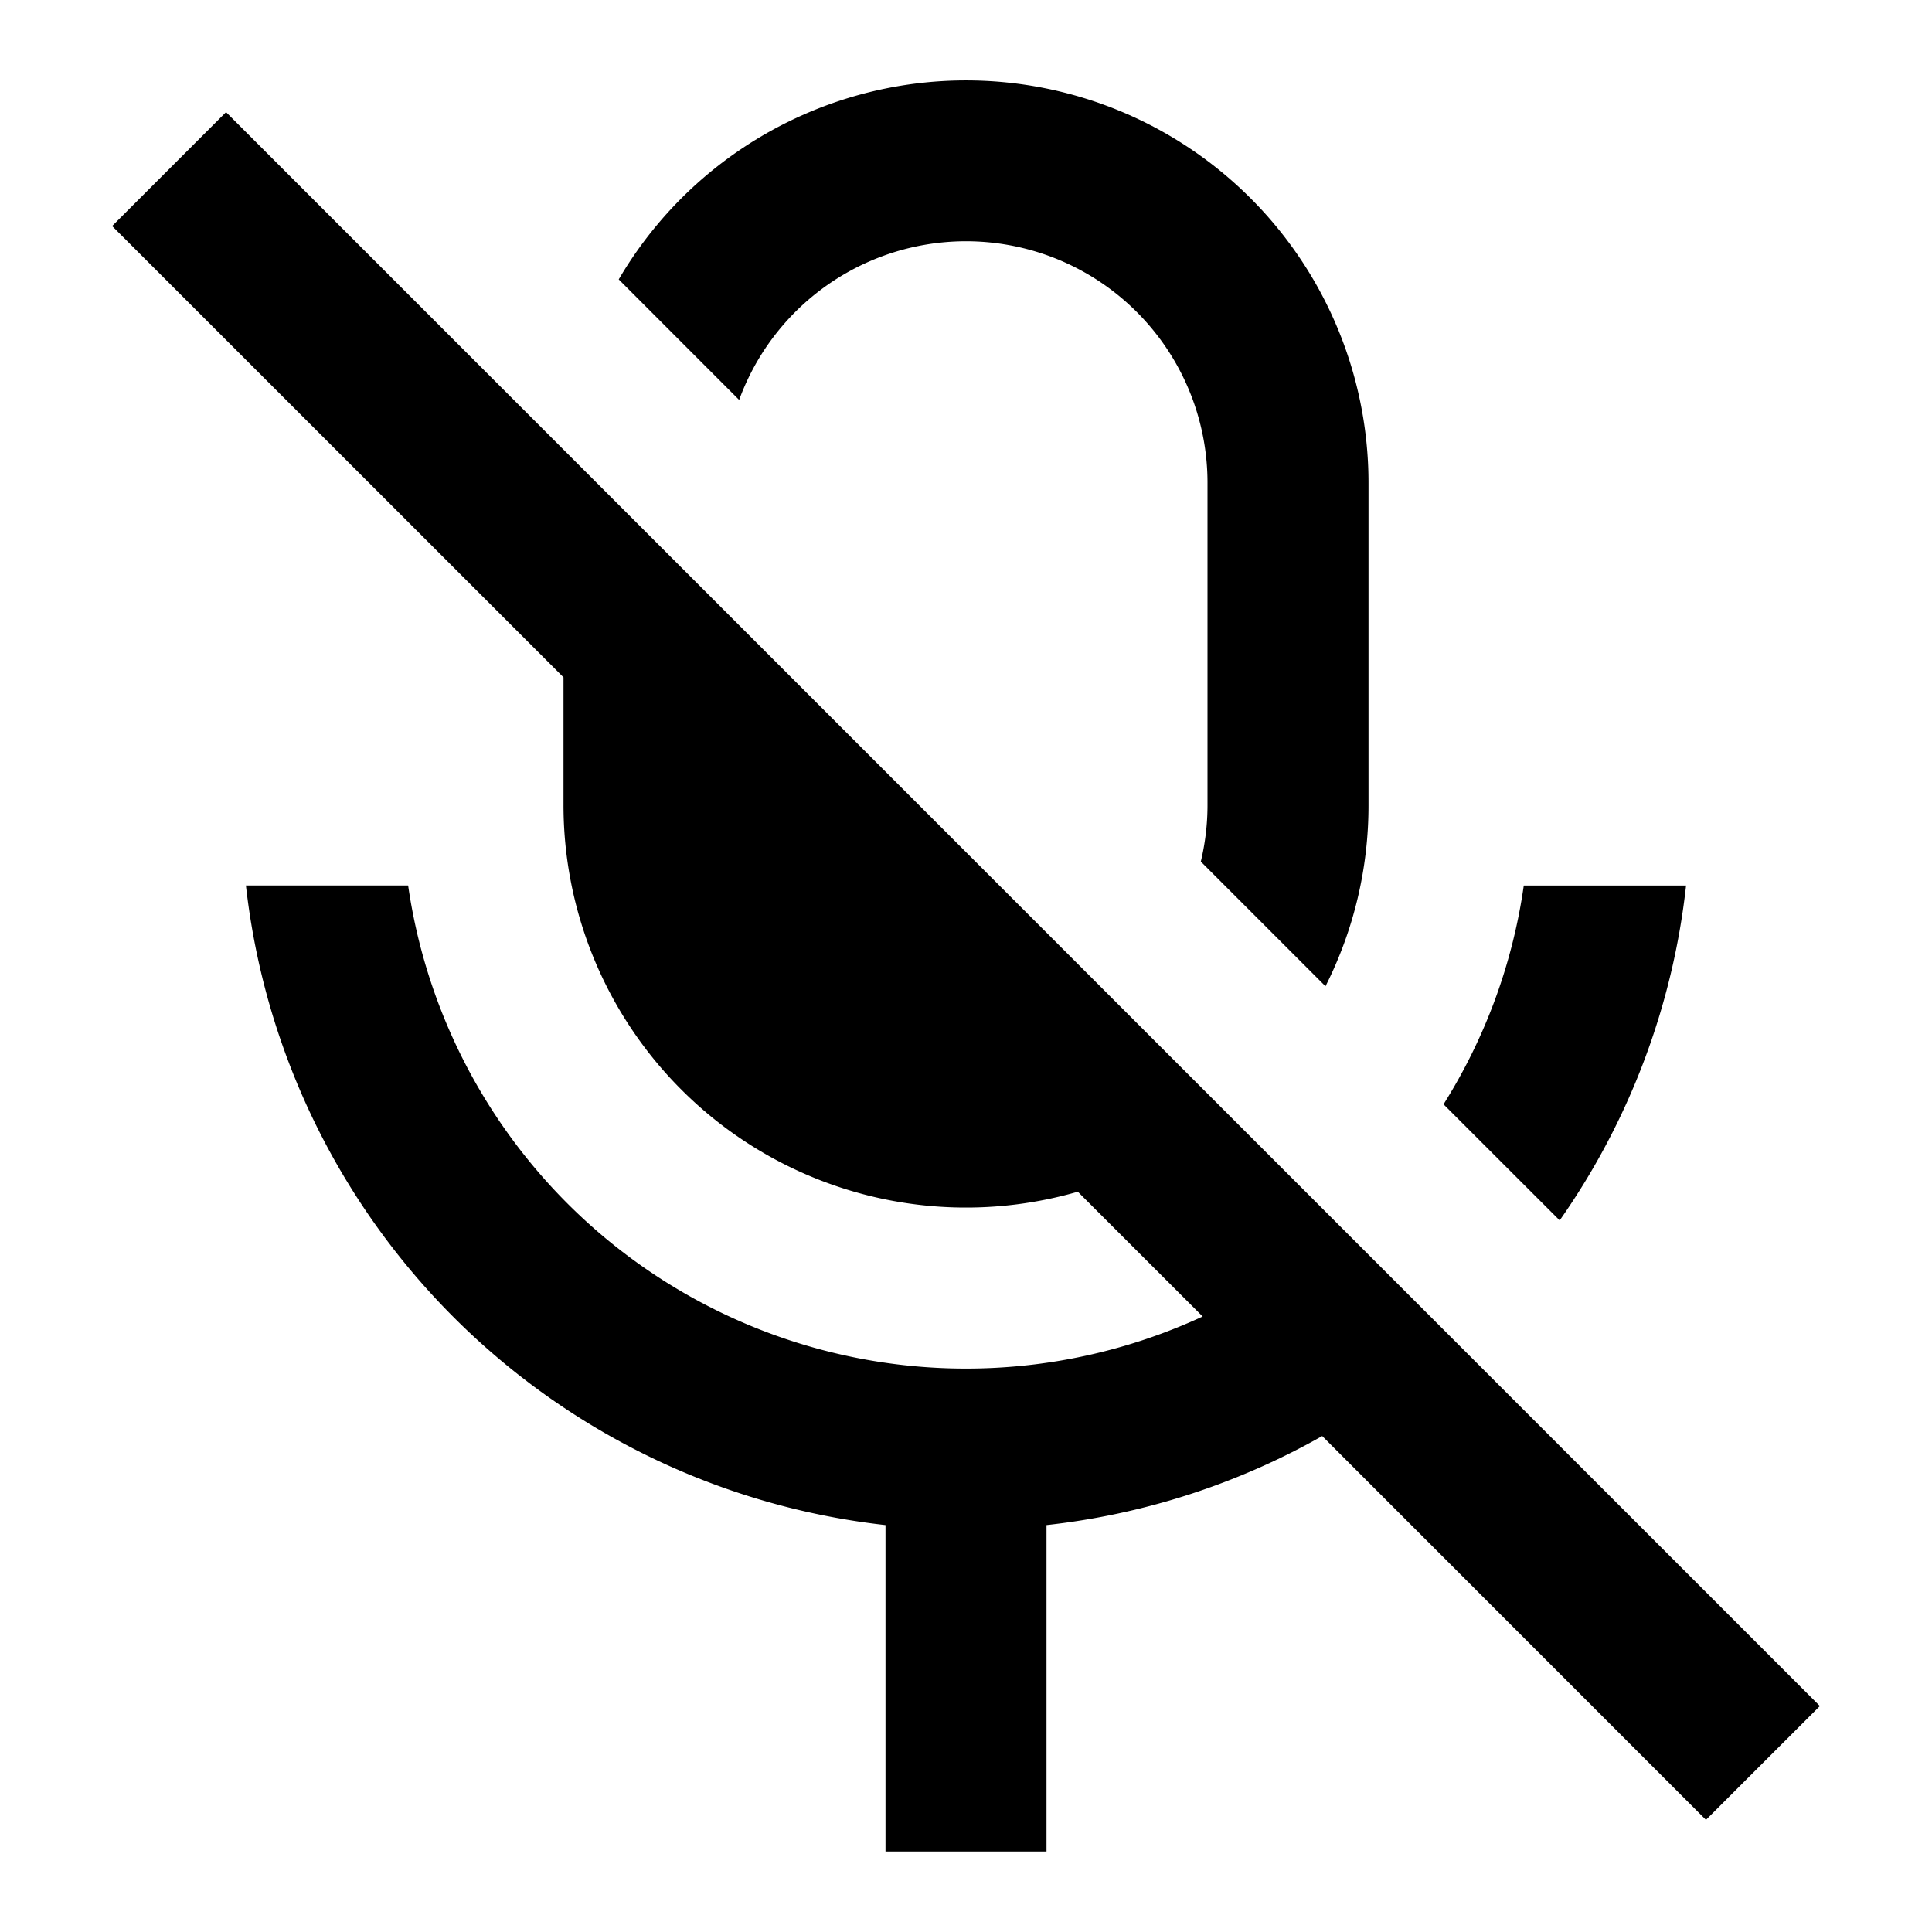 <svg xmlns="http://www.w3.org/2000/svg" xmlns:xlink="http://www.w3.org/1999/xlink" aria-hidden="true" role="img" class="iconify iconify--ri" width="1em" height="1em" preserveAspectRatio="xMidYMid meet" viewBox="0 0 24 24"><path fill="currentColor" d="M16.425 17.839A8.941 8.941 0 0 1 13 18.945V23h-2v-4.055A9.004 9.004 0 0 1 3.055 11H5.07a7.002 7.002 0 0 0 9.87 5.354l-1.551-1.55A5 5 0 0 1 7 10V8.414L1.393 2.808l1.415-1.415l19.799 19.8l-1.415 1.414l-4.767-4.768zm-7.392-7.392l2.52 2.52a3.002 3.002 0 0 1-2.52-2.52zm10.342 4.713l-1.443-1.442c.509-.81.856-1.73.997-2.718h2.016a8.95 8.95 0 0 1-1.57 4.16zm-2.91-2.909l-1.548-1.548c.054-.226.083-.46.083-.703V6a3 3 0 0 0-5.818-1.032L7.686 3.471A5 5 0 0 1 17 6v4a4.98 4.98 0 0 1-.534 2.251z"></path></svg>